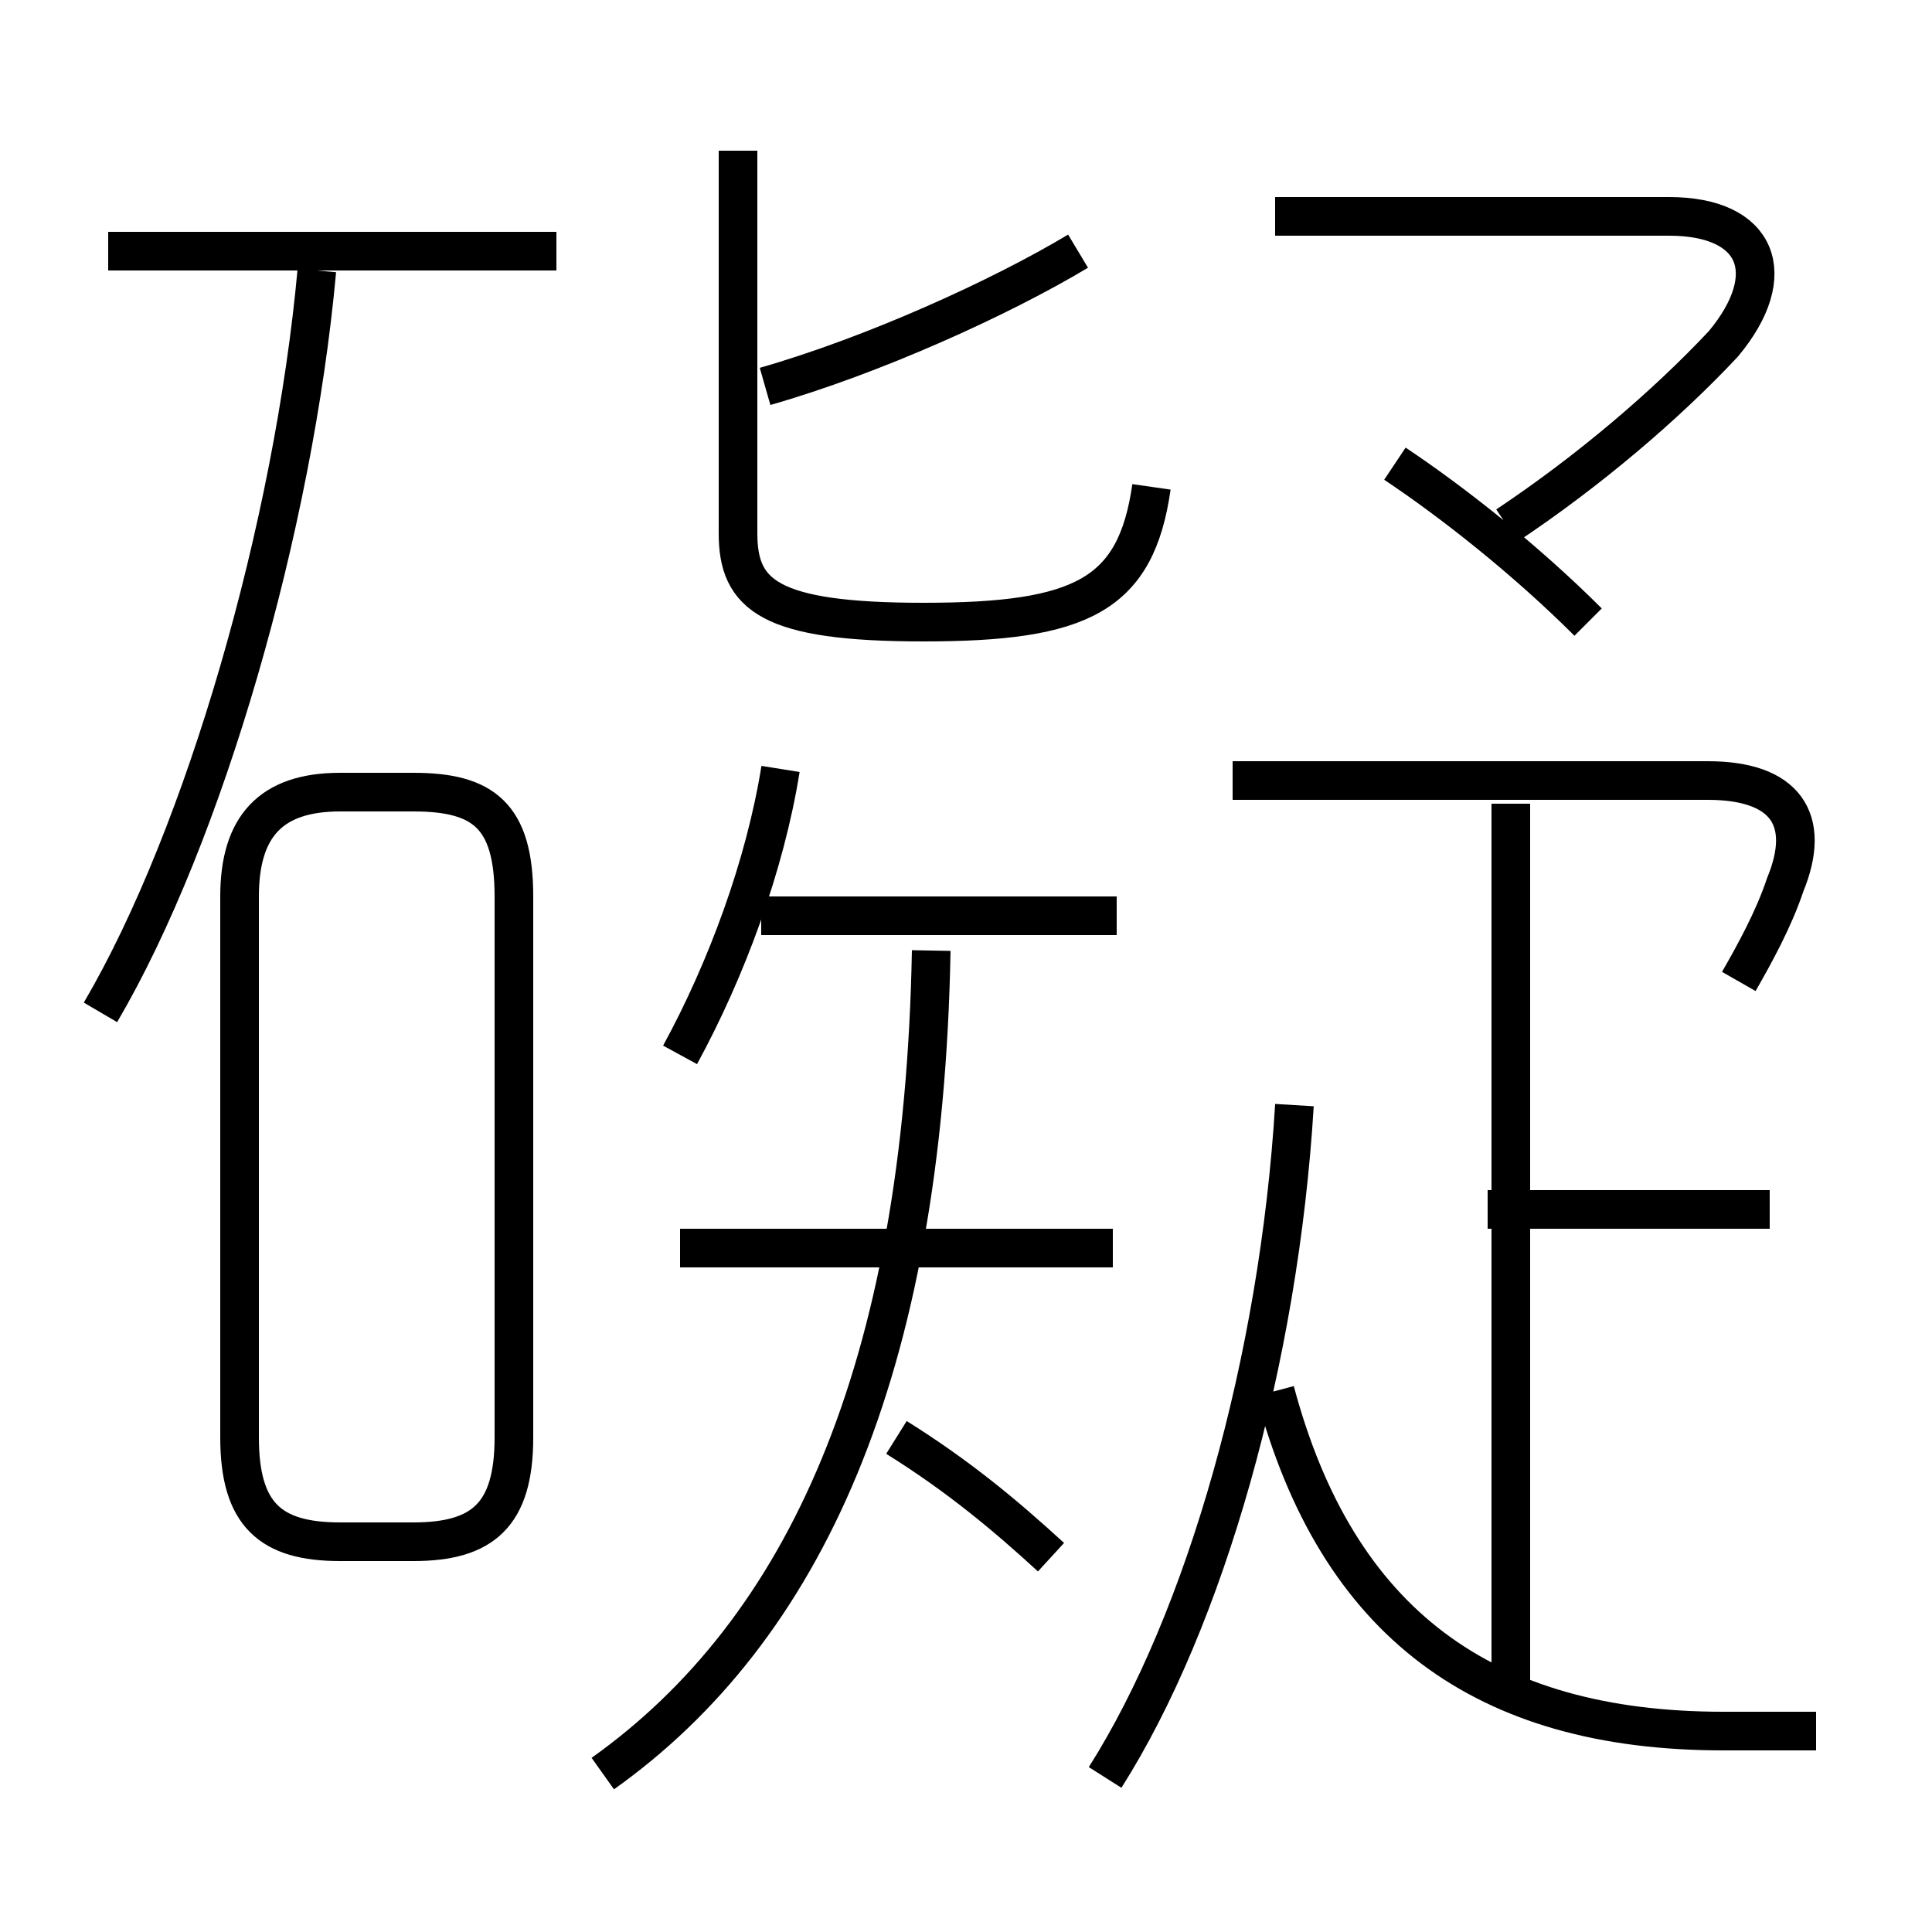 <?xml version='1.0' encoding='utf8'?>
<svg viewBox="0.0 -6.0 50.0 50.0" version="1.1" xmlns="http://www.w3.org/2000/svg">
<rect x="0.0" y="-6.0" width="50.0" height="50.0" fill="#808080" stroke="none"/>
<rect x="-1000" y="-1000" width="2000" height="2000" stroke="white" fill="white"/>
<g style="fill:white;stroke:#000000;  stroke-width:1">
<path d="M 15.6 1.9 C 20.8 -1.8 23.9 -8.5 24.1 -19.4 M 8.8 -4.1 L 10.7 -4.1 C 12.5 -4.1 13.3 -4.8 13.3 -6.8 L 13.3 -20.8 C 13.3 -22.9 12.5 -23.5 10.7 -23.5 L 8.8 -23.5 C 7.0 -23.5 6.2 -22.6 6.2 -20.8 L 6.2 -6.8 C 6.2 -4.8 7.0 -4.1 8.8 -4.1 Z M 27.2 -3.7 C 26.0 -4.8 24.8 -5.8 23.2 -6.8 M 2.6 -17.8 C 5.3 -22.4 7.6 -30.4 8.2 -37.0 M 28.8 -11.7 L 17.6 -11.7 M 28.6 2.0 C 31.2 -2.1 33.1 -8.8 33.5 -15.4 M 17.6 -16.7 C 18.8 -18.9 19.8 -21.6 20.2 -24.1 M 47.0 0.8 C 46.3 0.8 45.6 0.8 44.6 0.8 C 38.4 0.8 34.6 -2.0 33.0 -8.0 M 28.9 -20.3 L 19.7 -20.3 M 14.4 -37.5 L 2.8 -37.5 M 39.1 -0.4 L 39.1 -23.2 M 45.8 -12.7 L 38.5 -12.7 M 29.8 -31.4 C 29.4 -28.6 28.0 -27.9 23.9 -27.9 C 19.9 -27.9 19.1 -28.6 19.1 -30.2 L 19.1 -40.1 M 45.0 -18.6 C 45.4 -19.3 45.9 -20.2 46.2 -21.1 C 46.9 -22.8 46.2 -23.8 44.2 -23.8 L 31.9 -23.8 M 19.8 -34.0 C 22.6 -34.8 25.9 -36.3 27.9 -37.5 M 41.1 -27.9 C 39.5 -29.5 37.6 -31.0 36.1 -32.0 M 39.0 -30.4 C 41.1 -31.8 43.1 -33.5 44.6 -35.1 C 46.1 -36.9 45.5 -38.4 43.2 -38.4 L 33.0 -38.4" transform="translate(0.0 38.0)" />
</g>
</svg>